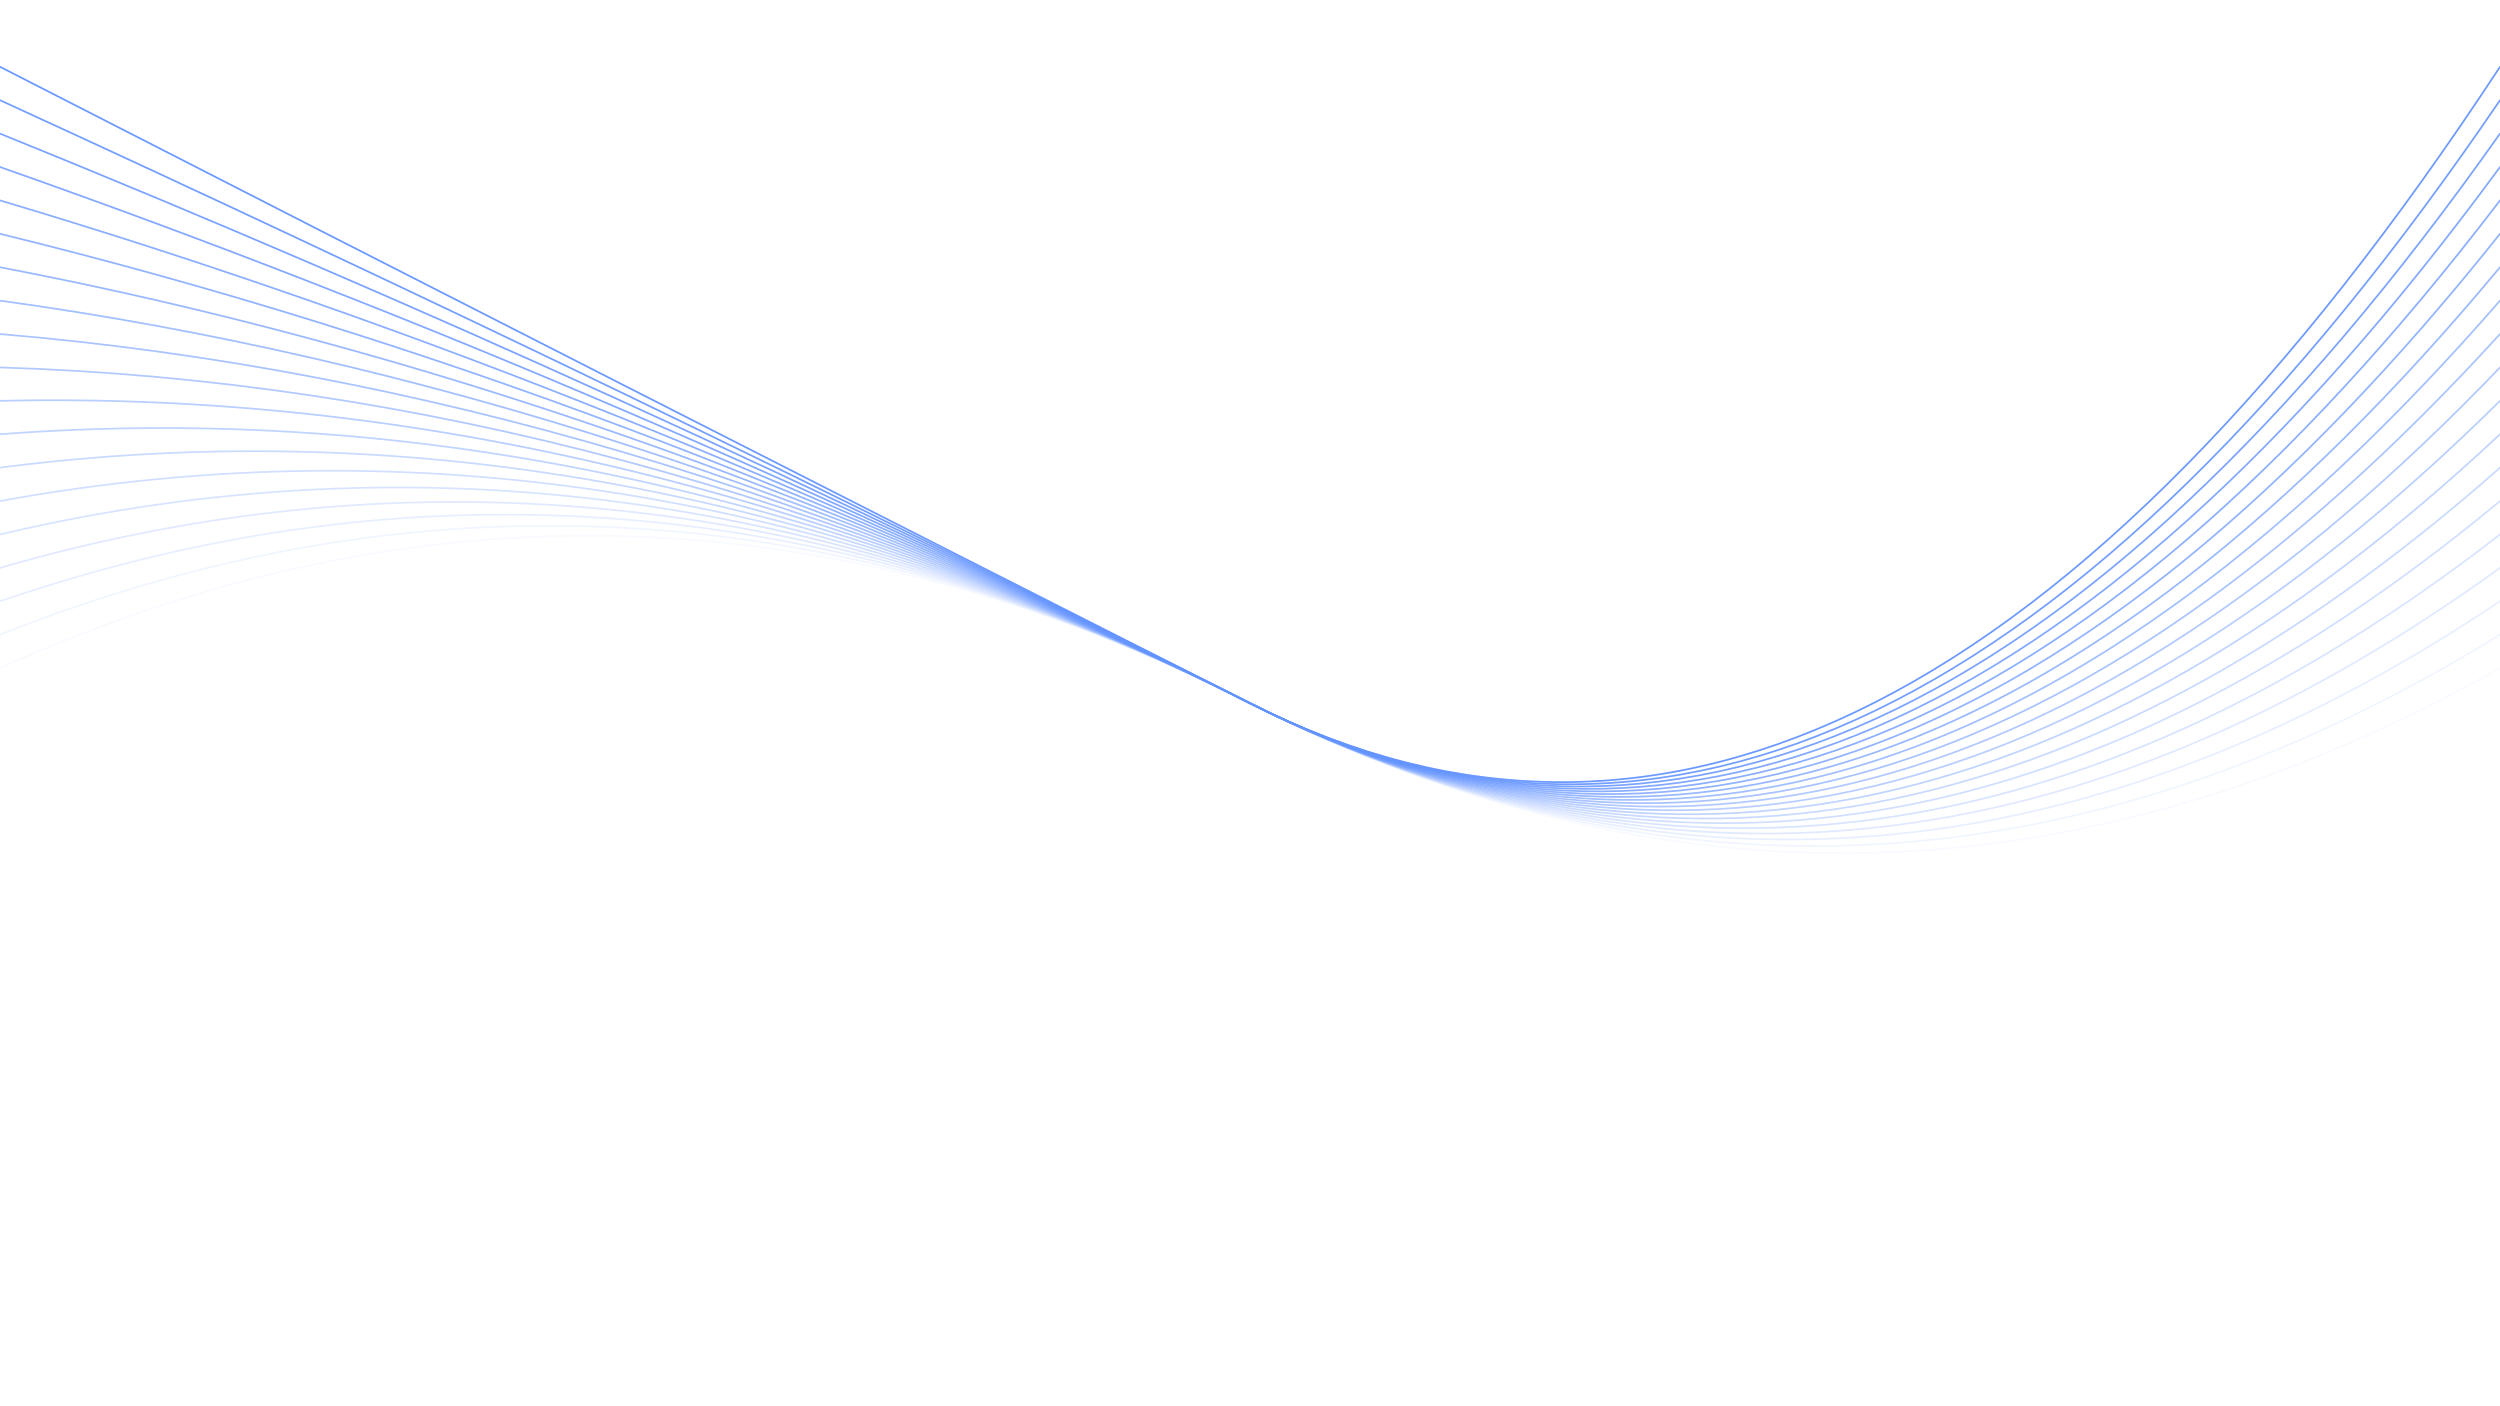 <svg xmlns="http://www.w3.org/2000/svg" version="1.1" xmlns:xlink="http://www.w3.org/1999/xlink" xmlns:svgjs="http://svgjs.dev/svgjs" viewBox="0 0 1422 800" opacity="0.81"><g stroke-width="1" stroke="#407bff" fill="none" stroke-linecap="round"><path d="M 0 380 Q 355.5 220 711 400 Q 1066.5 580 1422 380" opacity="0.05"></path><path d="M 0 361 Q 355.5 220 711 400 Q 1066.5 580 1422 361" opacity="0.10"></path><path d="M 0 342 Q 355.5 220 711 400 Q 1066.5 580 1422 342" opacity="0.15"></path><path d="M 0 323 Q 355.5 220 711 400 Q 1066.5 580 1422 323" opacity="0.20"></path><path d="M 0 304 Q 355.5 220 711 400 Q 1066.5 580 1422 304" opacity="0.25"></path><path d="M 0 285 Q 355.5 220 711 400 Q 1066.5 580 1422 285" opacity="0.30"></path><path d="M 0 266 Q 355.5 220 711 400 Q 1066.5 580 1422 266" opacity="0.35"></path><path d="M 0 247 Q 355.5 220 711 400 Q 1066.5 580 1422 247" opacity="0.40"></path><path d="M 0 228 Q 355.5 220 711 400 Q 1066.5 580 1422 228" opacity="0.45"></path><path d="M 0 209 Q 355.5 220 711 400 Q 1066.5 580 1422 209" opacity="0.50"></path><path d="M 0 190 Q 355.5 220 711 400 Q 1066.5 580 1422 190" opacity="0.55"></path><path d="M 0 171 Q 355.5 220 711 400 Q 1066.5 580 1422 171" opacity="0.60"></path><path d="M 0 152 Q 355.5 220 711 400 Q 1066.5 580 1422 152" opacity="0.65"></path><path d="M 0 133 Q 355.5 220 711 400 Q 1066.5 580 1422 133" opacity="0.70"></path><path d="M 0 114 Q 355.5 220 711 400 Q 1066.5 580 1422 114" opacity="0.75"></path><path d="M 0 95 Q 355.5 220 711 400 Q 1066.5 580 1422 95" opacity="0.80"></path><path d="M 0 76 Q 355.5 220 711 400 Q 1066.5 580 1422 76" opacity="0.85"></path><path d="M 0 57 Q 355.5 220 711 400 Q 1066.5 580 1422 57" opacity="0.90"></path><path d="M 0 38 Q 355.5 220 711 400 Q 1066.5 580 1422 38" opacity="0.95"></path></g></svg>